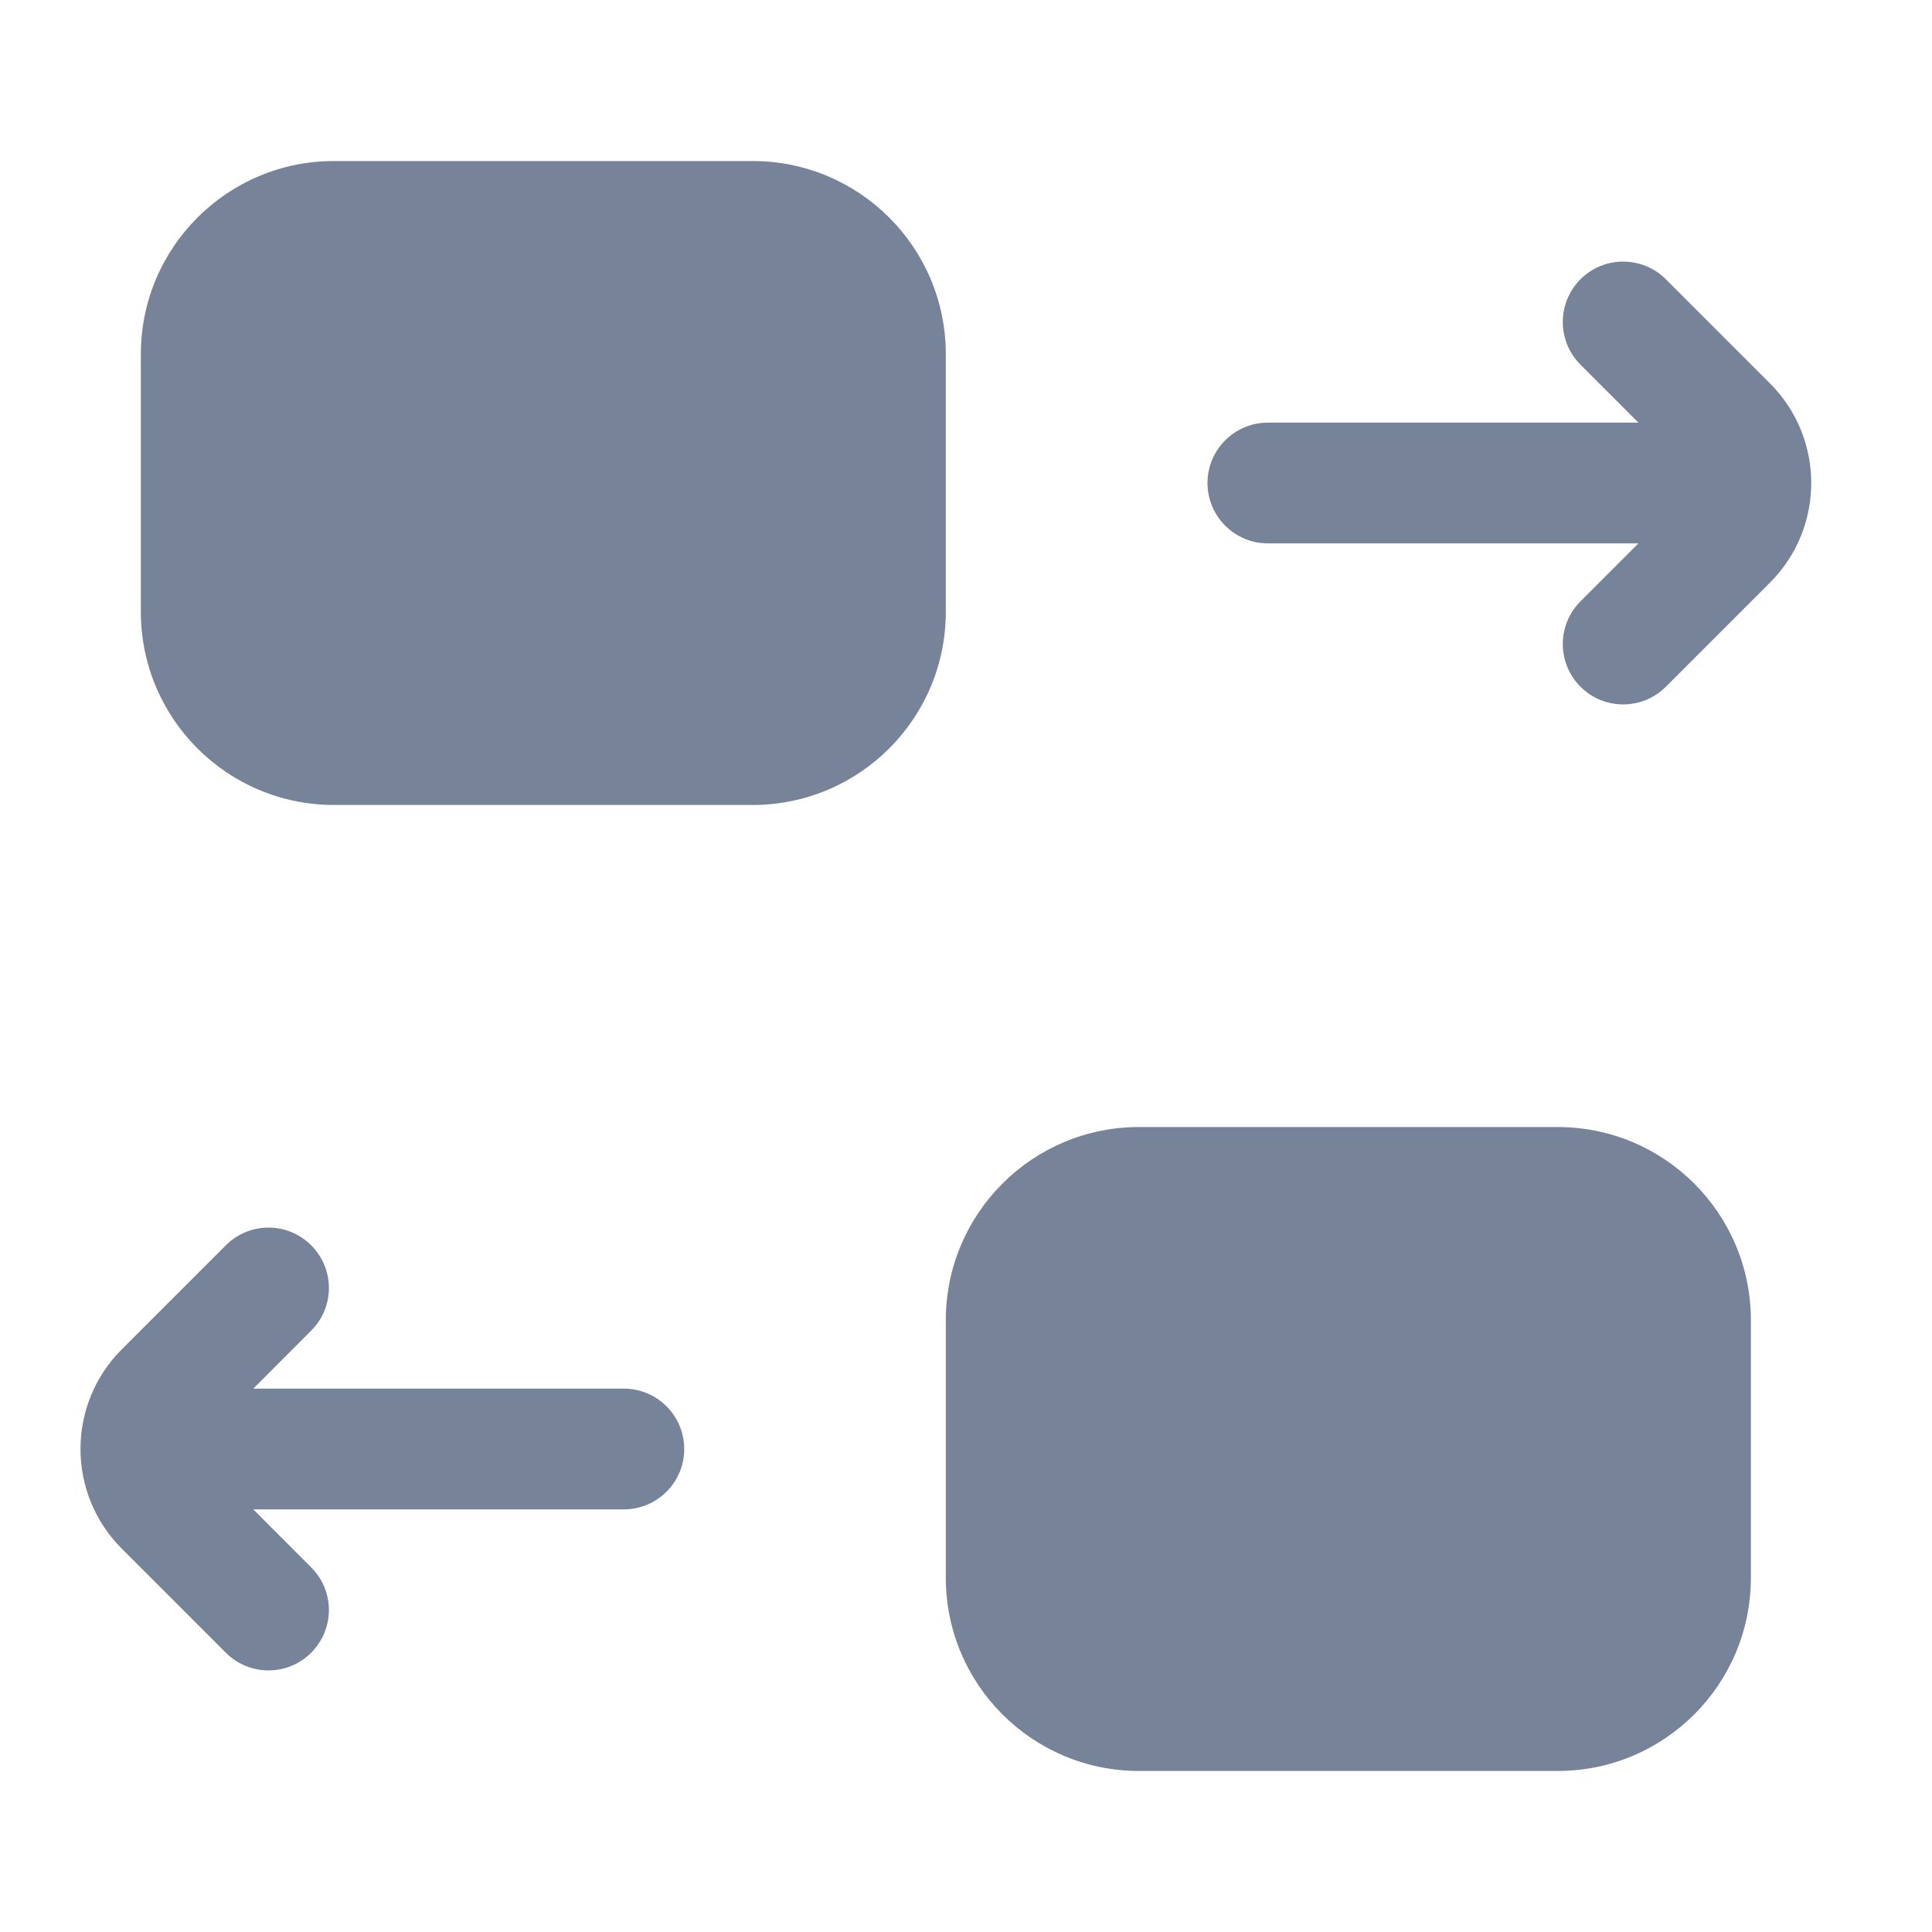 <svg width="20" height="20" viewBox="0 0 20 20" fill="none" xmlns="http://www.w3.org/2000/svg">
<path fill-rule="evenodd" clip-rule="evenodd" d="M3.458 1.667C2.353 1.667 1.458 2.562 1.458 3.667V6.333C1.458 7.438 2.353 8.333 3.458 8.333H7.791C8.896 8.333 9.791 7.438 9.791 6.333V3.667C9.791 2.562 8.896 1.667 7.791 1.667H3.458ZM11.791 11.667C10.687 11.667 9.791 12.562 9.791 13.667V16.333C9.791 17.438 10.687 18.333 11.791 18.333H16.125C17.229 18.333 18.125 17.438 18.125 16.333V13.667C18.125 12.562 17.229 11.667 16.125 11.667H11.791ZM16.961 5.625L16.361 6.225C16.117 6.469 16.117 6.864 16.361 7.109C16.605 7.353 17.001 7.353 17.245 7.109L18.323 6.031C18.892 5.462 18.892 4.538 18.323 3.969L17.245 2.891C17.001 2.647 16.605 2.647 16.361 2.891C16.117 3.135 16.117 3.531 16.361 3.775L16.961 4.375H13.125C12.78 4.375 12.5 4.655 12.5 5C12.5 5.345 12.78 5.625 13.125 5.625L16.961 5.625ZM3.221 16.225L2.622 15.625H6.458C6.803 15.625 7.083 15.345 7.083 15C7.083 14.655 6.803 14.375 6.458 14.375H2.622L3.221 13.775C3.466 13.531 3.466 13.135 3.221 12.891C2.977 12.647 2.582 12.647 2.338 12.891L1.26 13.969C0.691 14.538 0.691 15.462 1.26 16.031L2.338 17.109C2.582 17.353 2.977 17.353 3.221 17.109C3.466 16.864 3.466 16.469 3.221 16.225Z" fill="#768398"/>
</svg>
